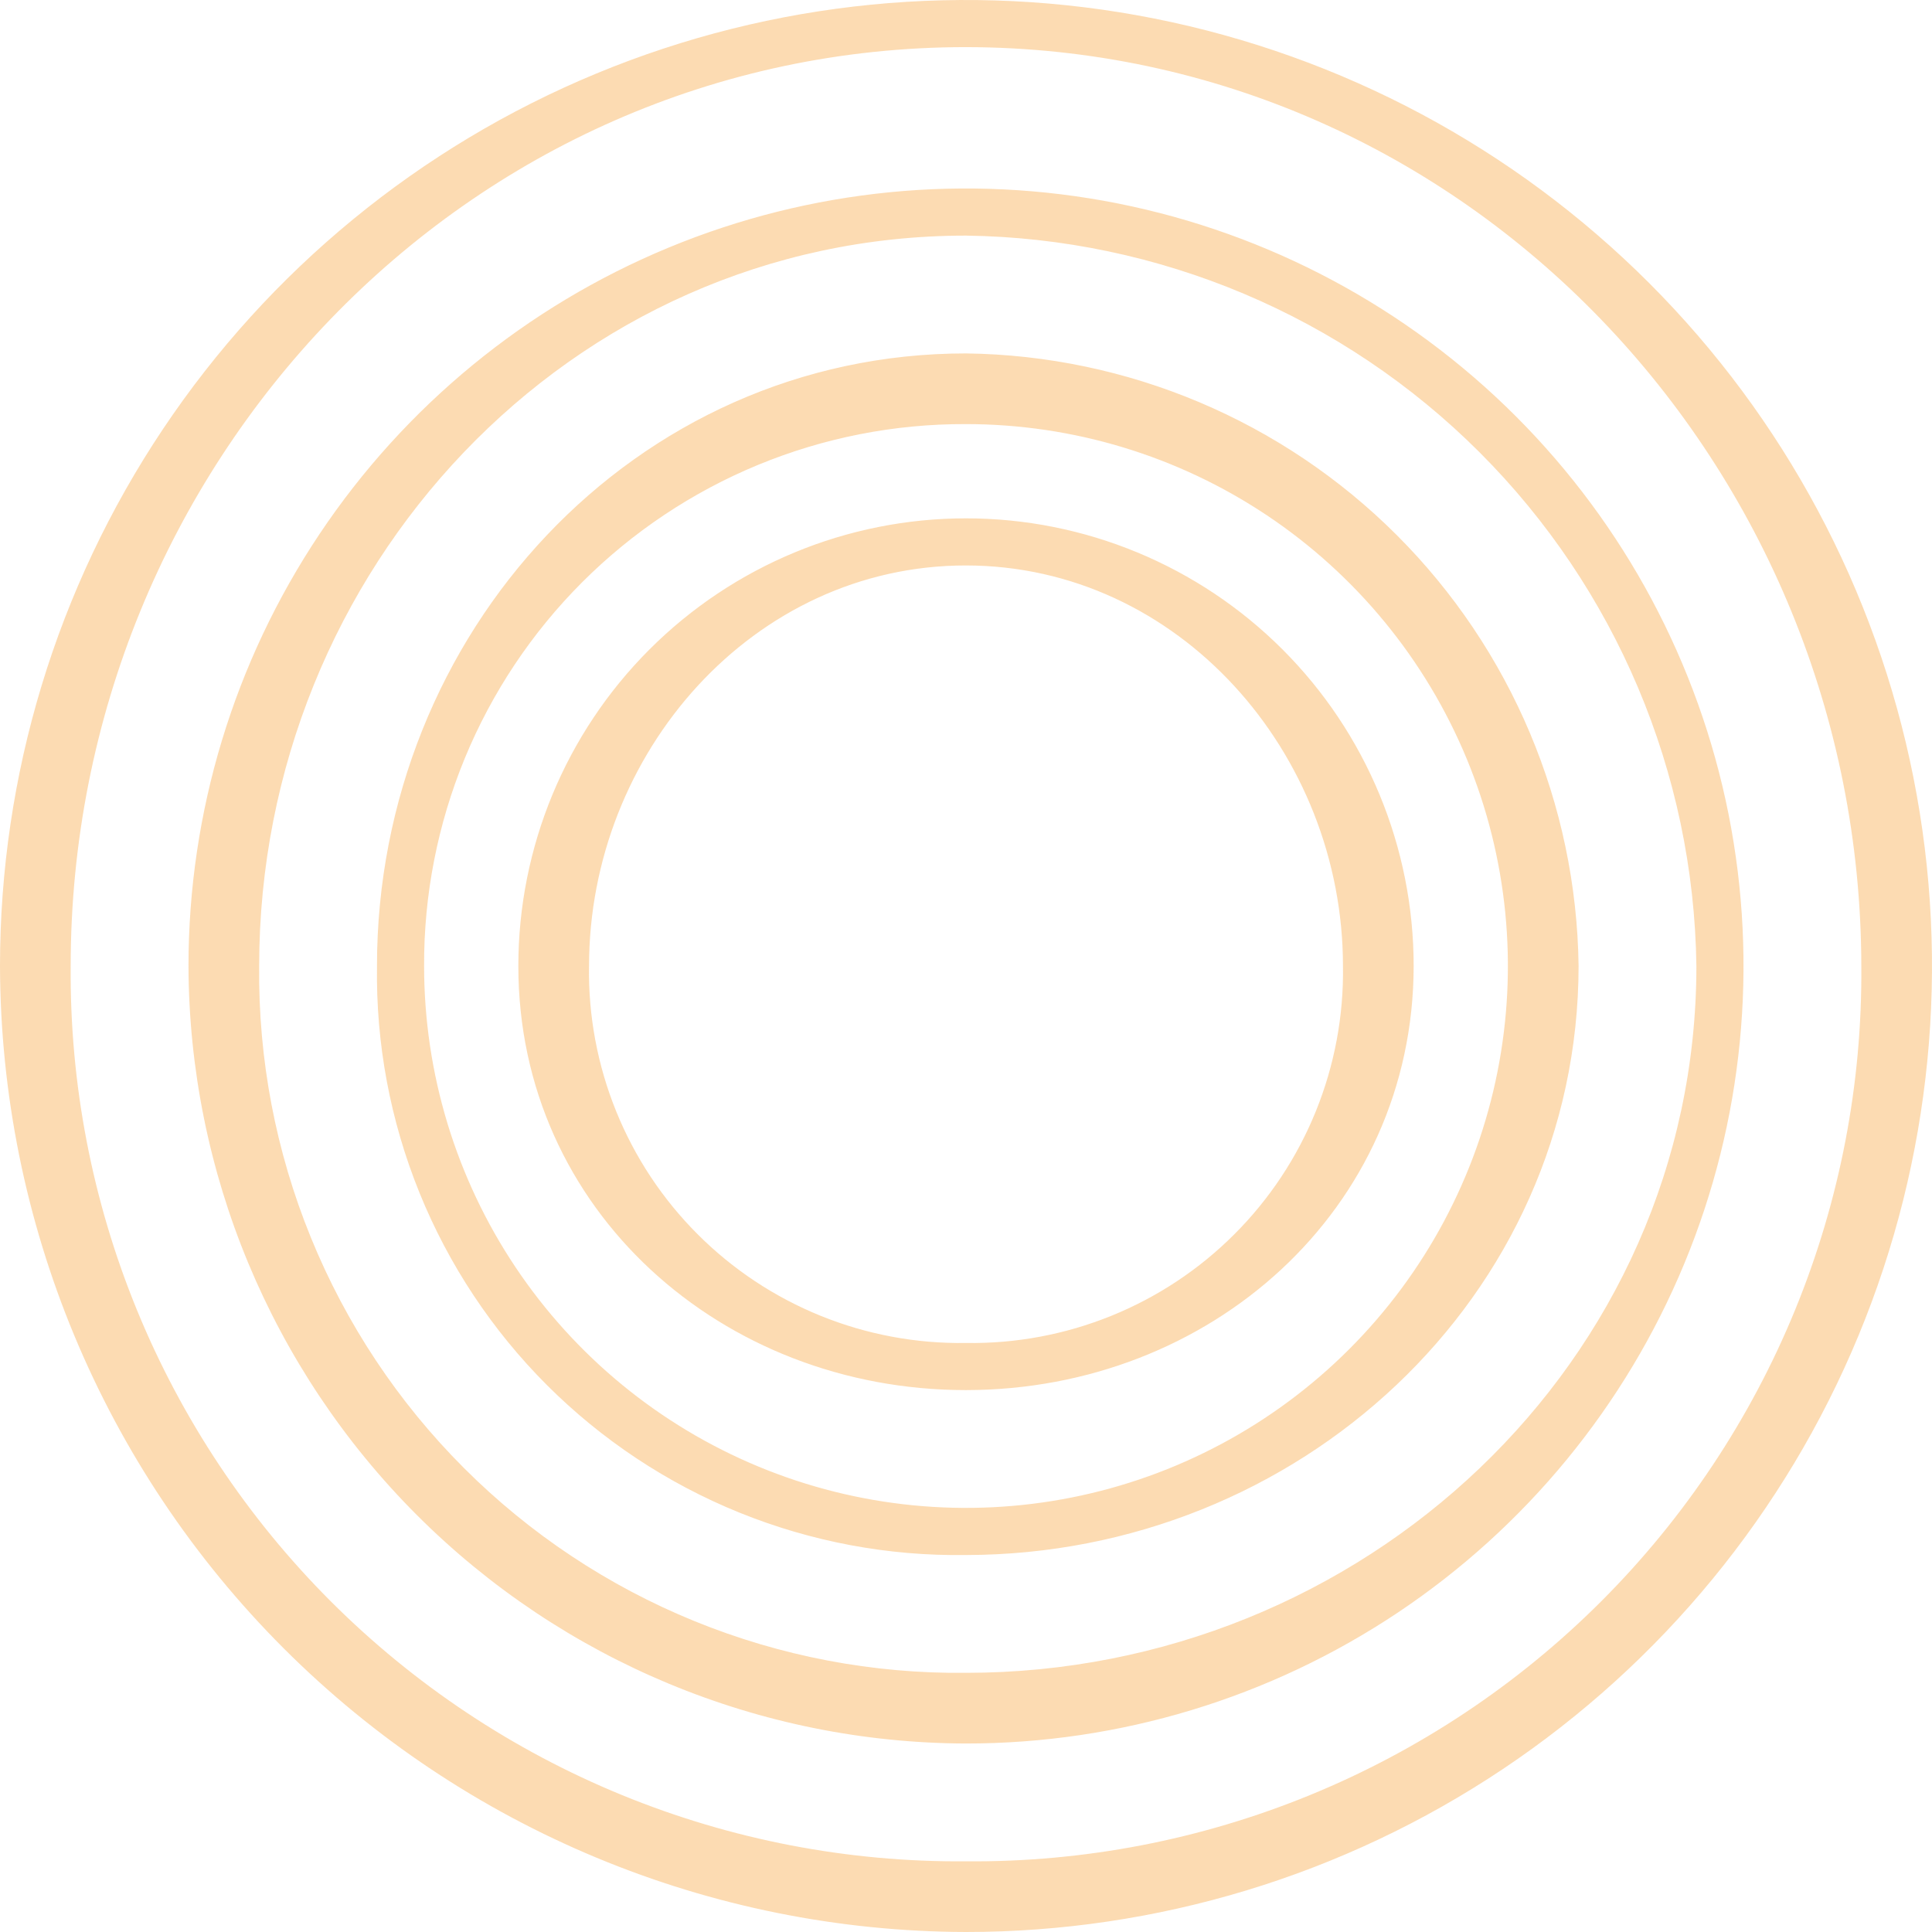 <svg width="82" height="82" viewBox="0 0 82 82" fill="none" xmlns="http://www.w3.org/2000/svg">
<path opacity="0.34" d="M0 41C0 32.891 2.405 24.964 6.91 18.222C11.415 11.479 17.818 6.224 25.31 3.121C32.802 0.018 41.045 -0.794 48.999 0.788C56.952 2.37 64.257 6.275 69.991 12.009C75.725 17.743 79.63 25.048 81.212 33.001C82.794 40.955 81.982 49.198 78.879 56.69C75.776 64.182 70.521 70.585 63.778 75.09C57.036 79.595 49.109 82 41 82C30.135 81.972 19.723 77.643 12.04 69.96C4.357 62.278 0.028 51.865 0 41ZM3 41C2.958 46.002 3.913 50.962 5.808 55.591C7.703 60.22 10.5 64.426 14.037 67.963C17.574 71.5 21.78 74.297 26.409 76.192C31.038 78.087 35.998 79.042 41 79C46.002 79.042 50.962 78.087 55.591 76.192C60.22 74.297 64.426 71.5 67.963 67.963C71.5 64.426 74.297 60.22 76.192 55.591C78.087 50.962 79.042 46.002 79 41C78.972 19.776 62.224 2.028 41 2C19.765 2 3 19.765 3 41ZM8 41C8 34.473 9.935 28.093 13.562 22.666C17.188 17.239 22.341 13.01 28.371 10.512C34.401 8.014 41.037 7.361 47.438 8.634C53.839 9.907 59.719 13.05 64.335 17.666C68.95 22.281 72.093 28.161 73.366 34.562C74.639 40.963 73.986 47.599 71.488 53.629C68.99 59.658 64.761 64.812 59.334 68.439C53.907 72.065 47.527 74 41 74C32.256 73.974 23.878 70.488 17.695 64.305C11.512 58.122 8.026 49.744 8 41ZM11 41C10.957 44.952 11.704 48.872 13.197 52.531C14.689 56.19 16.897 59.514 19.692 62.308C22.486 65.103 25.81 67.311 29.469 68.803C33.128 70.296 37.048 71.043 41 71C57.822 71 72 57.822 72 41C71.891 32.812 68.59 24.99 62.8 19.2C57.01 13.41 49.188 10.109 41 10C24.178 10 11 24.178 11 41ZM16 41C16 26.9 26.9 15 41 15C47.868 15.089 54.429 17.857 59.286 22.714C64.143 27.57 66.911 34.132 67 41C66.986 55.084 55.084 65.984 41 66C37.703 66.049 34.431 65.436 31.375 64.197C28.32 62.958 25.545 61.118 23.213 58.787C20.882 56.456 19.043 53.68 17.804 50.625C16.565 47.569 15.952 44.297 16.001 41H16ZM18 41C18 45.549 19.349 49.996 21.876 53.778C24.404 57.56 27.996 60.508 32.198 62.249C36.401 63.99 41.026 64.445 45.487 63.558C49.949 62.671 54.047 60.48 57.264 57.264C60.48 54.047 62.671 49.949 63.558 45.487C64.445 41.026 63.99 36.401 62.249 32.198C60.508 27.996 57.56 24.404 53.778 21.876C49.996 19.349 45.549 18 41 18H40.992C37.969 17.989 34.974 18.577 32.179 19.729C29.384 20.882 26.845 22.576 24.708 24.713C22.571 26.851 20.878 29.391 19.726 32.186C18.575 34.982 17.988 37.977 18 41ZM22 41C22 35.961 24.002 31.128 27.565 27.565C31.128 24.002 35.961 22 41 22C46.039 22 50.872 24.002 54.435 27.565C57.998 31.128 60 35.961 60 41C59.988 51.355 51.355 58.995 41 59C30.645 59.005 21.998 51.362 22 41ZM25 41C24.966 43.11 25.358 45.206 26.15 47.162C26.942 49.119 28.119 50.896 29.612 52.388C31.104 53.881 32.881 55.058 34.838 55.85C36.794 56.642 38.89 57.033 41 57C43.11 57.033 45.206 56.642 47.162 55.85C49.119 55.058 50.896 53.881 52.388 52.388C53.881 50.896 55.058 49.119 55.85 47.162C56.642 45.206 57.033 43.11 57 41C56.995 31.968 50.033 24.006 41 24C31.967 23.994 25.001 31.964 25.001 41H25Z" fill="#F7971E"/>
</svg>
